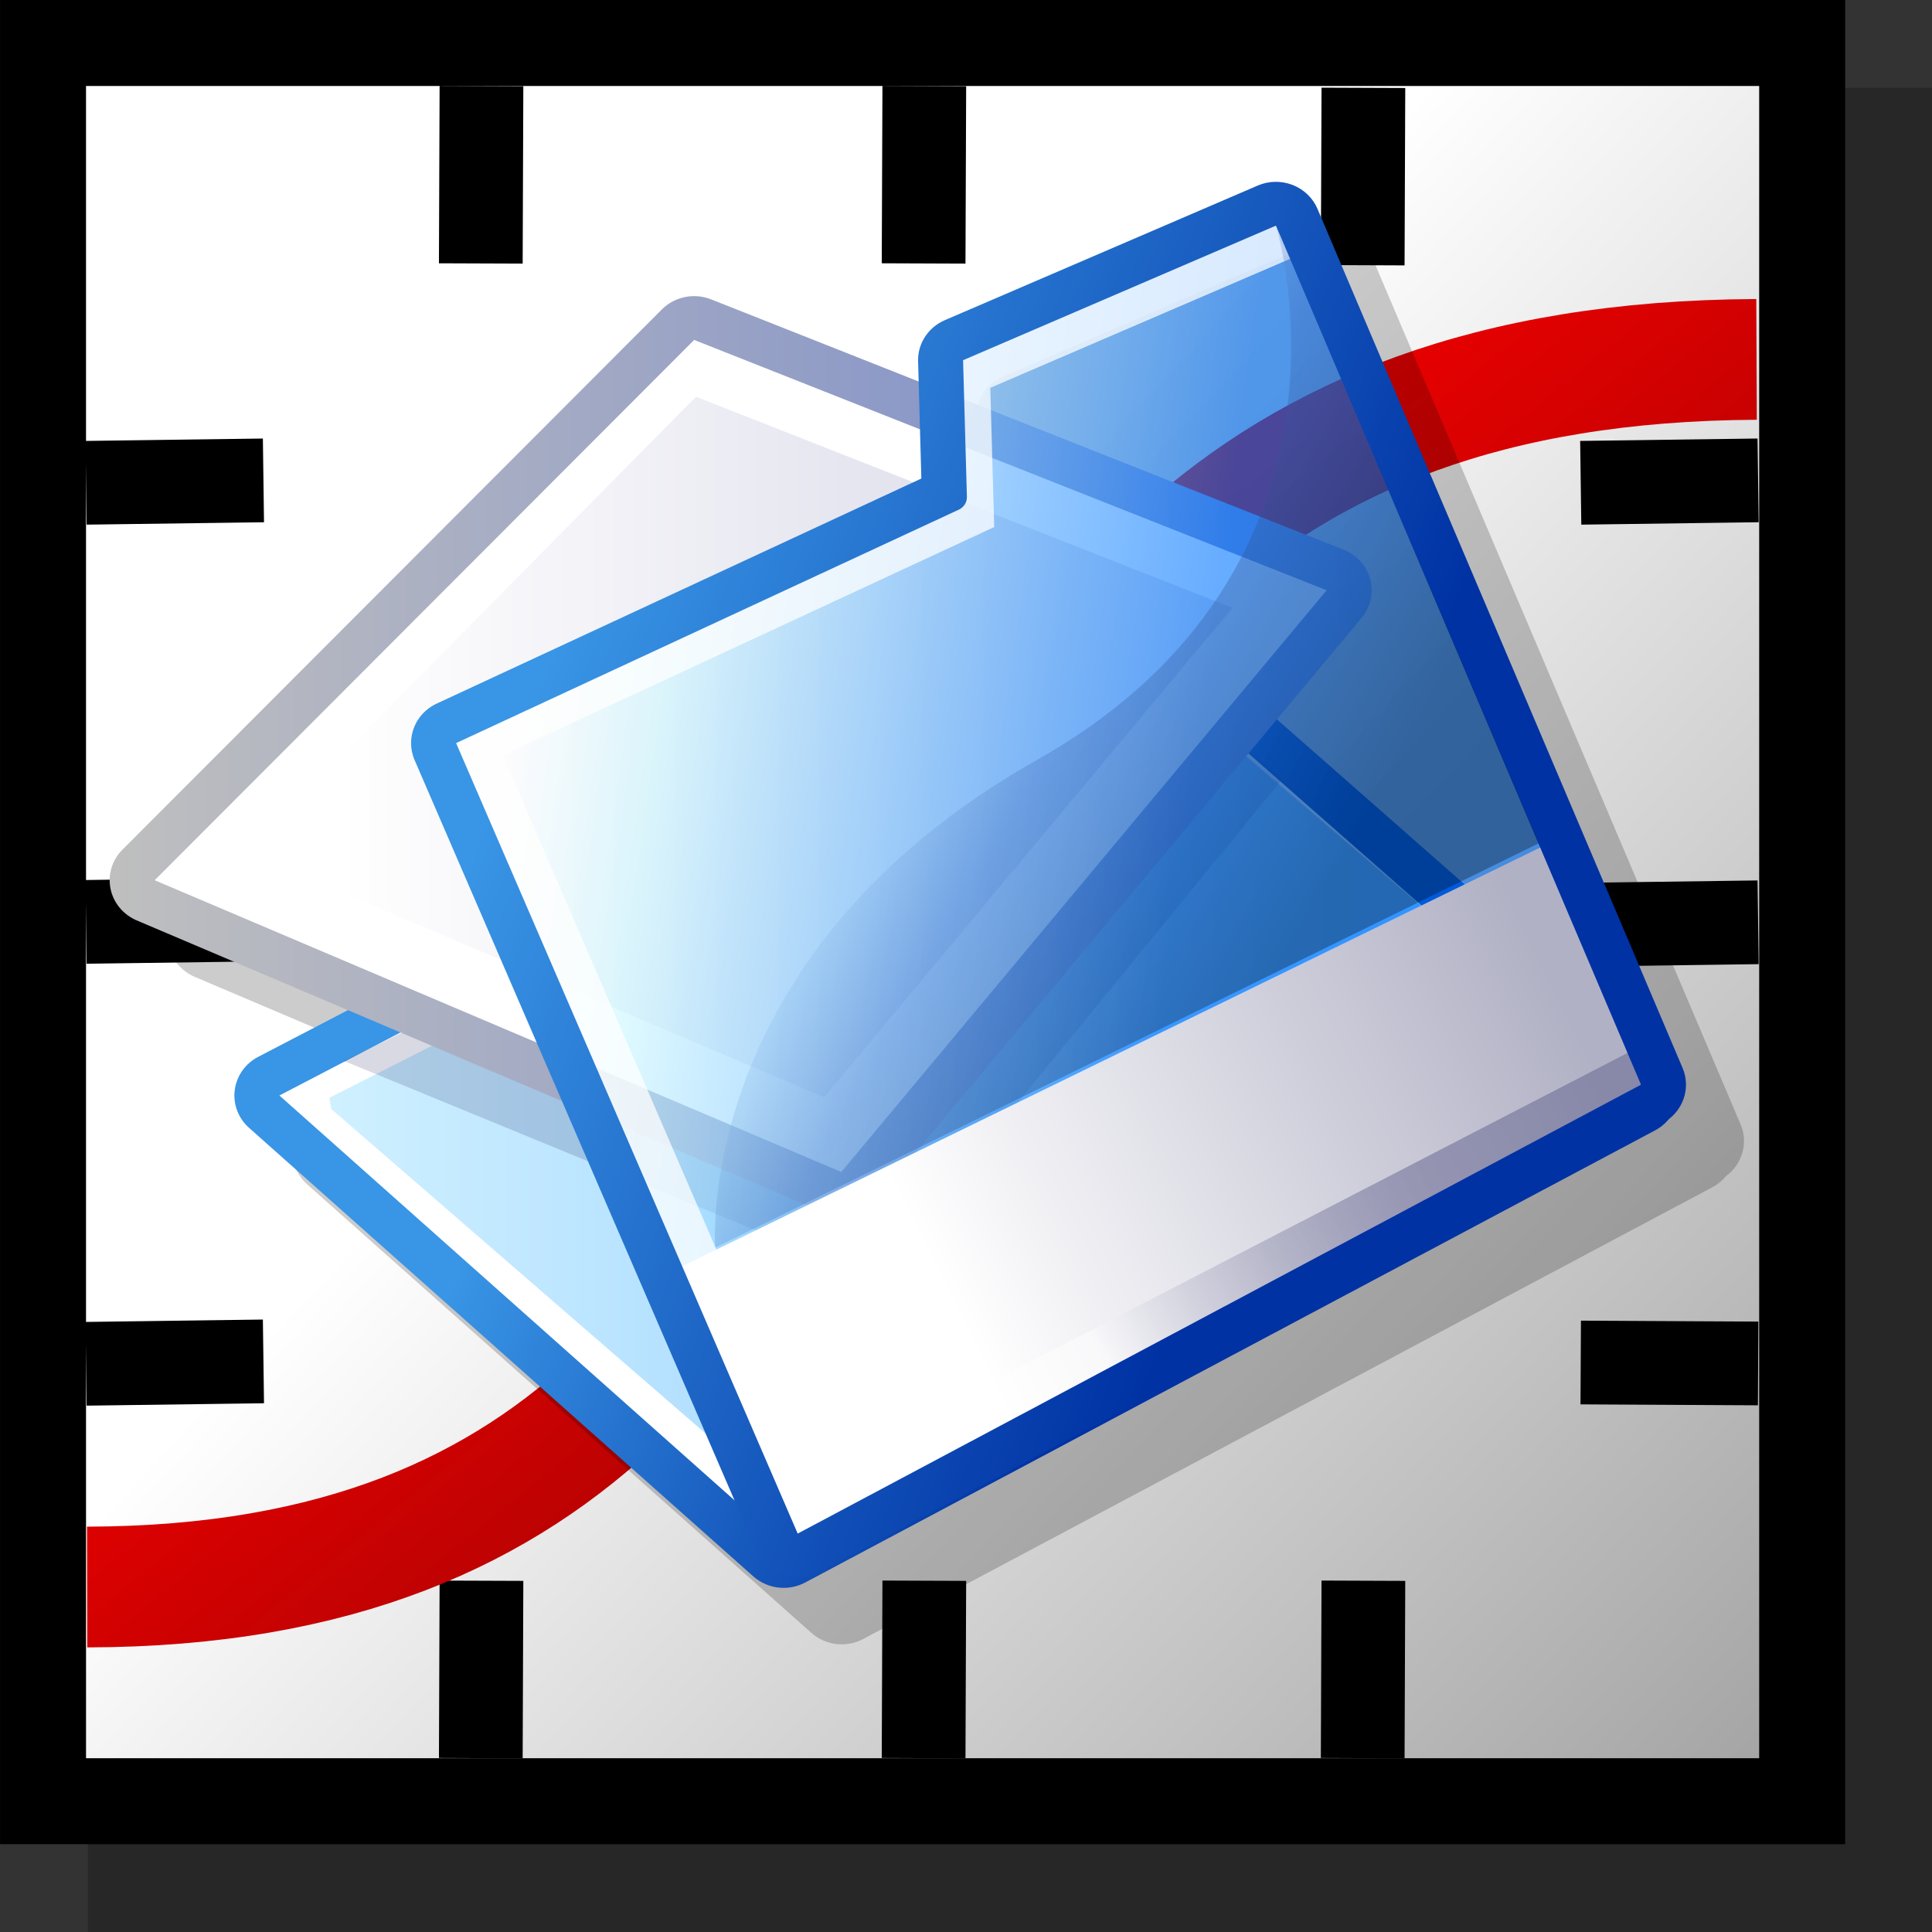<?xml version="1.0" encoding="UTF-8" standalone="no"?>
<!-- Generator: Adobe Illustrator 9.0, SVG Export Plug-In  -->
<svg
   xmlns:a="http://ns.adobe.com/AdobeSVGViewerExtensions/3.0/"
   xmlns:xml="http://www.w3.org/XML/1998/namespace"
   xmlns:dc="http://purl.org/dc/elements/1.1/"
   xmlns:cc="http://web.resource.org/cc/"
   xmlns:rdf="http://www.w3.org/1999/02/22-rdf-syntax-ns#"
   xmlns:svg="http://www.w3.org/2000/svg"
   xmlns="http://www.w3.org/2000/svg"
   xmlns:xlink="http://www.w3.org/1999/xlink"
   xmlns:sodipodi="http://inkscape.sourceforge.net/DTD/sodipodi-0.dtd"
   xmlns:inkscape="http://www.inkscape.org/namespaces/inkscape"
   inkscape:export-ydpi="90.000000"
   inkscape:export-xdpi="90.000000"
   inkscape:export-filename="/home/cbn/programs/kst/graphics/kst/kst/svg_icons/changefile.png"
   width="22px"
   height="22px"
   viewBox="0 0 144 144"
   xml:space="preserve"
   id="svg2"
   sodipodi:version="0.32"
   inkscape:version="0.41"
   sodipodi:docname="changefile.svg"
   sodipodi:docbase="/home/cbn/programs/kst/graphics/kst/kst/svg_icons"><rect x="0" y="0" width="144" height="144" fill="#333333" stroke="none"/>



<defs
   id="defs95">
  <linearGradient
   id="linearGradient3063">
    <stop
   style="stop-color:#ed0000;stop-opacity:1;"
   offset="0"
   id="stop3065" />



    <stop
   style="stop-color:#600606;stop-opacity:1;"
   offset="1"
   id="stop3067" />



  </linearGradient>



  <linearGradient
   id="linearGradient11811">
  <stop
   id="stop11815"
   style="stop-color:#ffffff;stop-opacity:1;"
   offset="0" />




  <stop
   id="stop11813"
   style="stop-color:#969696;stop-opacity:1;"
   offset="1" />




</linearGradient>



  <linearGradient
   gradientUnits="userSpaceOnUse"
   y2="106.314"
   x2="137.111"
   y1="41.576"
   x1="67.848"
   gradientTransform="matrix(1.268,0,0,1.273,-21.766,-1.298)"
   id="linearGradient11809"
   xlink:href="#linearGradient11811"
   inkscape:collect="always" />



  <linearGradient
   y2="48.026"
   x2="86.466"
   y1="134.566"
   x1="47.486"
   gradientUnits="userSpaceOnUse"
   id="XMLID_14_">
				<stop
   id="stop214"
   style="stop-color:#FFFFE8"
   offset="0" />





				<stop
   id="stop216"
   style="stop-color:#FFBD00"
   offset="1" />





				<a:midPointStop
   id="midPointStop218"
   style="stop-color:#FFFFE8"
   offset="0" />





				<a:midPointStop
   id="midPointStop220"
   style="stop-color:#FFFFE8"
   offset="0.5" />





				<a:midPointStop
   id="midPointStop222"
   style="stop-color:#FFBD00"
   offset="1" />





			</linearGradient>



  <linearGradient
   y2="56.106"
   x2="89.671"
   y1="125.002"
   x1="57.797"
   gradientUnits="userSpaceOnUse"
   id="XMLID_13_">
				<stop
   id="stop201"
   style="stop-color:#FFFFD9"
   offset="0" />





				<stop
   id="stop203"
   style="stop-color:#FF9A2B"
   offset="1" />





				<a:midPointStop
   id="midPointStop205"
   style="stop-color:#FFFFD9"
   offset="0" />





				<a:midPointStop
   id="midPointStop207"
   style="stop-color:#FFFFD9"
   offset="0.5" />





				<a:midPointStop
   id="midPointStop209"
   style="stop-color:#FF9A2B"
   offset="1" />





			</linearGradient>



  <linearGradient
   y2="53.868"
   x2="77.323"
   y1="124.234"
   x1="44.959"
   gradientUnits="userSpaceOnUse"
   id="XMLID_12_">
				<stop
   id="stop188"
   style="stop-color:#FFFFFF"
   offset="0" />





				<stop
   id="stop190"
   style="stop-color:#FFEB00"
   offset="1" />





				<a:midPointStop
   id="midPointStop192"
   style="stop-color:#FFFFFF"
   offset="0" />





				<a:midPointStop
   id="midPointStop194"
   style="stop-color:#FFFFFF"
   offset="0.5" />





				<a:midPointStop
   id="midPointStop196"
   style="stop-color:#FFEB00"
   offset="1" />





			</linearGradient>



  <linearGradient
   gradientTransform="matrix(0.912,0.41,-0.41,0.912,1486.123,-457.458)"
   y2="1066.556"
   x2="-1072.757"
   y1="1066.767"
   x1="-1082.232"
   gradientUnits="userSpaceOnUse"
   id="XMLID_11_">
				<stop
   id="stop173"
   style="stop-color:#FFAE00"
   offset="0" />





				<stop
   id="stop175"
   style="stop-color:#BB4400"
   offset="1" />





				<a:midPointStop
   id="midPointStop177"
   style="stop-color:#FFAE00"
   offset="0" />





				<a:midPointStop
   id="midPointStop179"
   style="stop-color:#FFAE00"
   offset="0.5" />





				<a:midPointStop
   id="midPointStop181"
   style="stop-color:#BB4400"
   offset="1" />





			</linearGradient>



  <linearGradient
   inkscape:collect="always"
   xlink:href="#aigrd1"
   id="linearGradient1535"
   gradientUnits="userSpaceOnUse"
   x1="19.883"
   y1="91.013"
   x2="134.87"
   y2="91.013" />



  <linearGradient
   inkscape:collect="always"
   xlink:href="#aigrd2"
   id="linearGradient1537"
   gradientUnits="userSpaceOnUse"
   x1="92.431"
   y1="97.638"
   x2="42.799"
   y2="77.129" />



  <linearGradient
   inkscape:collect="always"
   xlink:href="#aigrd3"
   id="linearGradient1539"
   gradientUnits="userSpaceOnUse"
   x1="0.85"
   y1="59.801"
   x2="110.41"
   y2="59.801" />



  <linearGradient
   inkscape:collect="always"
   xlink:href="#aigrd4"
   id="linearGradient1541"
   gradientUnits="userSpaceOnUse"
   x1="20.651"
   y1="58.908"
   x2="77.593"
   y2="58.908" />



  <linearGradient
   inkscape:collect="always"
   xlink:href="#aigrd5"
   id="linearGradient1543"
   gradientUnits="userSpaceOnUse"
   x1="35.242"
   y1="64.311"
   x2="93.571"
   y2="72.52" />



  <linearGradient
   inkscape:collect="always"
   xlink:href="#aigrd6"
   id="linearGradient1545"
   gradientUnits="userSpaceOnUse"
   x1="73.844"
   y1="108.402"
   x2="127.632"
   y2="82.48" />



  <linearGradient
   inkscape:collect="always"
   xlink:href="#aigrd7"
   id="linearGradient1547"
   gradientUnits="userSpaceOnUse"
   x1="87.228"
   y1="113.108"
   x2="121.357"
   y2="93.235" />



  <linearGradient
   inkscape:collect="always"
   xlink:href="#aigrd8"
   id="linearGradient1549"
   gradientUnits="userSpaceOnUse"
   x1="104.952"
   y1="79.862"
   x2="37.899"
   y2="53.946" />



  <linearGradient
   inkscape:collect="always"
   xlink:href="#aigrd9"
   id="linearGradient1551"
   gradientUnits="userSpaceOnUse"
   x1="70.862"
   y1="54.119"
   x2="105.857"
   y2="73.56" />



  <linearGradient
   inkscape:collect="always"
   xlink:href="#linearGradient3063"
   id="linearGradient3061"
   gradientTransform="matrix(1.216,0,0,0.822,-1.076,3.273)"
   x1="35.041"
   y1="82.644"
   x2="110.362"
   y2="145.393"
   gradientUnits="userSpaceOnUse" />



</defs>



<sodipodi:namedview
   id="base"
   pagecolor="#ffffff"
   bordercolor="#666666"
   borderopacity="1.0"
   inkscape:pageopacity="0.0"
   inkscape:pageshadow="2"
   inkscape:window-width="1392"
   inkscape:window-height="954"
   inkscape:cy="60.977825"
   inkscape:cx="64.000000"
   inkscape:zoom="6.0937500"
   inkscape:window-x="0"
   inkscape:window-y="0"
   inkscape:current-layer="svg2"
   inkscape:document-units="px"
   gridspacingy="1px"
   gridspacingx="1px"
   gridoriginy="0px"
   gridoriginx="0px"
   gridtolerance="0.5px"
   showgrid="true"
   gridempspacing="11" />




	<rect
   style="fill:#000000;fill-opacity:0.238;fill-rule:evenodd;stroke:none;stroke-width:0;stroke-linecap:square;stroke-linejoin:bevel;stroke-miterlimit:0;stroke-opacity:1;stroke-dasharray:none"
   id="rect2956"
   width="137.455"
   height="137.455"
   x="6.545"
   y="6.545" />

<rect
   y="3.204"
   x="3.208"
   height="131.048"
   width="131.115"
   id="rect8727"
   style="fill:url(#linearGradient11809);fill-opacity:1;fill-rule:evenodd;stroke:#000000;stroke-width:6.408;stroke-linecap:round;stroke-linejoin:miter;stroke-miterlimit:4;stroke-opacity:1" />



<path
   id="path2946"
   d="M 35.874,120.938 C 35.848,127.921 35.848,127.921 35.848,127.921"
   style="fill:none;fill-opacity:0.75;fill-rule:evenodd;stroke:#000000;stroke-width:6.24;stroke-linecap:square;stroke-linejoin:bevel;stroke-miterlimit:0;stroke-opacity:1" />

<path
   style="fill:none;fill-opacity:0.75;fill-rule:evenodd;stroke:url(#linearGradient3061);stroke-width:9;stroke-linecap:butt;stroke-linejoin:miter;stroke-miterlimit:4;stroke-opacity:1"
   d="M 6.493,118.288 C 81.631,118.127 50.616,27.157 130.924,26.788"
   id="path2295"
   sodipodi:nodetypes="cc" />







<path
   id="path2952"
   d="M 68.88,9.534 C 68.853,16.516 68.853,16.516 68.853,16.516"
   style="fill:none;fill-opacity:0.75;fill-rule:evenodd;stroke:#000000;stroke-width:6.24;stroke-linecap:square;stroke-linejoin:bevel;stroke-miterlimit:0;stroke-opacity:1" />

































<path
   id="path2922"
   d="M 120.938,35.942 C 127.92,35.847 127.92,35.847 127.92,35.847"
   style="fill:none;fill-opacity:0.75;fill-rule:evenodd;stroke:#000000;stroke-width:6.24;stroke-linecap:square;stroke-linejoin:bevel;stroke-miterlimit:0;stroke-opacity:1" />

<path
   id="path2928"
   d="M 9.534,35.942 C 16.516,35.848 16.516,35.848 16.516,35.848"
   style="fill:none;fill-opacity:0.75;fill-rule:evenodd;stroke:#000000;stroke-width:6.24;stroke-linecap:square;stroke-linejoin:bevel;stroke-miterlimit:0;stroke-opacity:1" />

<path
   id="path2930"
   d="M 9.534,68.669 C 16.516,68.575 16.516,68.575 16.516,68.575"
   style="fill:none;fill-opacity:0.75;fill-rule:evenodd;stroke:#000000;stroke-width:6.24;stroke-linecap:square;stroke-linejoin:bevel;stroke-miterlimit:0;stroke-opacity:1" />

<path
   id="path2926"
   d="M 9.534,101.607 C 16.516,101.513 16.516,101.513 16.516,101.513"
   style="fill:none;fill-opacity:0.75;fill-rule:evenodd;stroke:#000000;stroke-width:6.24;stroke-linecap:square;stroke-linejoin:bevel;stroke-miterlimit:0;stroke-opacity:1" />

<path
   id="path2924"
   d="M 120.938,101.57 C 127.921,101.607 127.921,101.607 127.921,101.607"
   style="fill:none;fill-opacity:0.75;fill-rule:evenodd;stroke:#000000;stroke-width:6.24;stroke-linecap:square;stroke-linejoin:bevel;stroke-miterlimit:0;stroke-opacity:1" />

<path
   id="path2936"
   d="M 120.938,68.88 C 127.92,68.785 127.92,68.785 127.92,68.785"
   style="fill:none;fill-opacity:0.75;fill-rule:evenodd;stroke:#000000;stroke-width:6.24;stroke-linecap:square;stroke-linejoin:bevel;stroke-miterlimit:0;stroke-opacity:1" />

<path
   id="path2940"
   d="M 101.607,120.938 C 101.58,127.921 101.58,127.921 101.58,127.921"
   style="fill:none;fill-opacity:0.75;fill-rule:evenodd;stroke:#000000;stroke-width:6.24;stroke-linecap:square;stroke-linejoin:bevel;stroke-miterlimit:0;stroke-opacity:1" />

<path
   id="path2942"
   d="M 68.88,120.938 C 68.853,127.921 68.853,127.921 68.853,127.921"
   style="fill:none;fill-opacity:0.75;fill-rule:evenodd;stroke:#000000;stroke-width:6.24;stroke-linecap:square;stroke-linejoin:bevel;stroke-miterlimit:0;stroke-opacity:1" />

<path
   id="path2948"
   d="M 35.874,9.534 C 35.848,16.516 35.848,16.516 35.848,16.516"
   style="fill:none;fill-opacity:0.75;fill-rule:evenodd;stroke:#000000;stroke-width:6.24;stroke-linecap:square;stroke-linejoin:bevel;stroke-miterlimit:0;stroke-opacity:1" />

<path
   id="path2954"
   d="M 101.607,9.666 C 101.58,16.648 101.58,16.648 101.58,16.648"
   style="fill:none;fill-opacity:0.75;fill-rule:evenodd;stroke:#000000;stroke-width:6.24;stroke-linecap:square;stroke-linejoin:bevel;stroke-miterlimit:0;stroke-opacity:1" />

<g
   id="Layer_x0020_2"
   style="fill:#ffffff;fill-rule:nonzero;stroke:#ffffff;stroke-width:0;stroke-miterlimit:4"
   transform="matrix(0.857,0,0,0.834,7.509,6.545)">
		<path
   style="fill:none;stroke:none"
   d="M 144,144 L 0,144 L 0,0 L 144,0 L 144,144 z "
   id="path5" />




		<path
   style="opacity:0.2;fill:#000000;stroke:none"
   d="M 142.619,92.638 L 110.871,15.87 C 110.469,14.896 109.689,14.123 108.711,13.731 C 107.732,13.338 106.637,13.355 105.672,13.782 L 78.459,25.812 C 77.038,26.44 76.13,27.84 76.13,29.386 C 76.13,29.397 76.151,30.17 76.182,31.293 L 58.131,23.953 C 56.654,23.351 54.961,23.707 53.85,24.85 L 6.93,73.137 C 6.035,74.059 5.649,75.36 5.897,76.619 C 6.145,77.881 6.995,78.939 8.172,79.453 L 26.542,87.474 L 18.74,91.648 C 17.619,92.248 16.861,93.353 16.703,94.615 C 16.544,95.875 17.008,97.135 17.945,97.992 L 61.802,138.081 C 63.037,139.21 64.847,139.43 66.314,138.627 L 140.233,98.219 C 140.68,97.975 141.048,97.633 141.363,97.248 C 142.76,96.187 143.308,94.302 142.619,92.638 z "
   id="path7" />




		<g
   style="stroke:none"
   id="g9">
			<path
   id="path11"
   d="M 59.217,131.637 L 14.252,90.533 L 14.072,89.448 L 89.907,48.883 L 135.406,89.987 L 59.217,131.637 L 59.217,131.637 z " />




			<linearGradient
   id="aigrd1"
   gradientUnits="userSpaceOnUse"
   x1="19.883"
   y1="91.013"
   x2="134.87"
   y2="91.013">
				<stop
   offset="0"
   style="stop-color:#CFF0FF"
   id="stop14" />




				<stop
   offset="1"
   style="stop-color:#6DB8FF"
   id="stop16" />




			</linearGradient>




			<path
   id="path18"
   style="fill:url(#linearGradient1535)"
   d="M 62.666,129.227 L 20.053,91.266 L 19.883,90.263 L 91.748,52.799 L 134.87,90.758 L 62.666,129.227 L 62.666,129.227 z " />




			<linearGradient
   id="aigrd2"
   gradientUnits="userSpaceOnUse"
   x1="92.431"
   y1="97.638"
   x2="42.799"
   y2="77.129">
				<stop
   offset="0"
   style="stop-color:#0032A4"
   id="stop21" />




				<stop
   offset="1"
   style="stop-color:#3995E5"
   id="stop23" />




			</linearGradient>




			<path
   style="fill:url(#linearGradient1537)"
   d="M 92.355,47.463 L 135.931,86.83 C 136.872,87.68 137.343,88.934 137.195,90.193 C 137.047,91.452 136.299,92.563 135.185,93.172 L 61.268,133.58 C 59.8,134.383 57.991,134.163 56.756,133.035 L 12.898,92.946 C 11.96,92.089 11.496,90.829 11.655,89.568 C 11.814,88.307 12.572,87.202 13.693,86.602 L 87.882,46.915 C 89.339,46.136 91.128,46.355 92.355,47.463 L 92.355,47.463 z M 89.729,50.368 C 88.289,51.138 17.279,89.125 15.538,90.055 C 16.457,90.893 58.175,129.031 59.395,130.144 C 60.839,129.357 130.411,91.322 133.309,89.738 C 130.902,87.565 90.914,51.439 89.731,50.368 L 89.729,50.369 L 89.729,50.368 z "
   id="path25" />




			<path
   id="path20"
   style="opacity:0.15;fill:#000047"
   d="M 102.805,61.723 L 67.213,106.431 L 21.156,86.969 L 90.732,51.973 L 102.804,61.723 L 102.805,61.723 z " />




			<path
   id="path21"
   d="M 50.485,22.96 L 106.031,45.549 L 63.406,98.047 L 3.107,71.717 L 50.485,22.96 z " />




			<linearGradient
   id="aigrd3"
   gradientUnits="userSpaceOnUse"
   x1="0.85"
   y1="59.801"
   x2="110.41"
   y2="59.801">
				<stop
   offset="0"
   style="stop-color:#BFBFBF"
   id="stop30" />




				<stop
   offset="1"
   style="stop-color:#7084CC"
   id="stop32" />




			</linearGradient>




			<path
   style="fill:url(#linearGradient1539)"
   d="M 48.803,19.804 L 1.883,68.09 C 0.988,69.011 0.602,70.313 0.85,71.572 C 1.097,72.833 1.948,73.891 3.124,74.406 L 62.839,100.48 C 64.451,101.184 66.335,100.726 67.445,99.361 L 109.657,47.371 C 110.439,46.407 110.719,45.131 110.41,43.93 C 110.101,42.729 109.242,41.744 108.093,41.278 L 53.084,18.906 C 51.607,18.305 49.913,18.661 48.803,19.804 L 48.803,19.804 z "
   id="path34" />




			<path
   d="M 51.609,22.532 L 106.618,44.904 L 64.405,96.893 L 4.69,70.818 L 51.609,22.532 L 51.609,22.532 z "
   id="path36" />




			<linearGradient
   id="aigrd4"
   gradientUnits="userSpaceOnUse"
   x1="20.651"
   y1="58.908"
   x2="77.593"
   y2="58.908">
				<stop
   offset="0"
   style="stop-color:#FFFFFF"
   id="stop39" />




				<stop
   offset="1"
   style="stop-color:#DFDFEC"
   id="stop41" />




			</linearGradient>




			<path
   id="path43"
   style="fill:url(#linearGradient1541)"
   d="M 51.77,27.608 L 98.42,46.473 L 62.914,90.209 L 12.678,68.275 L 51.77,27.606 L 51.77,27.608 z " />




			<linearGradient
   id="aigrd5"
   gradientUnits="userSpaceOnUse"
   x1="35.242"
   y1="64.311"
   x2="93.571"
   y2="72.52">
				<stop
   offset="0"
   style="stop-color:#FFFFFF"
   id="stop46" />




				<stop
   offset="0.202"
   style="stop-color:#CDF8FF"
   id="stop48" />




				<stop
   offset="1"
   style="stop-color:#0074FF"
   id="stop50" />




			</linearGradient>




			<path
   style="opacity:0.6;fill:url(#linearGradient1543)"
   d="M 74.119,36.583 L 73.762,23.546 L 102.847,10.689 L 135.499,89.646 L 60.021,130.934 L 29.333,57.953 L 74.119,36.584 L 74.119,36.583 z "
   id="path52" />




			<linearGradient
   id="aigrd6"
   gradientUnits="userSpaceOnUse"
   x1="73.844"
   y1="108.402"
   x2="127.632"
   y2="82.48">
				<stop
   offset="0"
   style="stop-color:#FFFFFF"
   id="stop55" />




				<stop
   offset="1"
   style="stop-color:#B1B1C5"
   id="stop57" />




			</linearGradient>




			<path
   id="path38"
   style="fill:url(#linearGradient1545)"
   d="M 126.39,67.293 L 49.84,105.684 L 59.845,130.934 L 135.68,90.004 L 126.39,67.293 L 126.39,67.293 z " />




			<path
   id="path39"
   style="opacity:0.75"
   d="M 77.706,39.252 L 77.364,26.812 L 104.545,14.797 L 102.847,10.689 L 73.762,23.546 L 74.119,36.583 L 29.333,57.953 L 60.021,130.934 L 64.023,128.744 L 34.965,59.645 L 77.706,39.252 z " />




			<linearGradient
   id="aigrd7"
   gradientUnits="userSpaceOnUse"
   x1="87.228"
   y1="113.108"
   x2="121.357"
   y2="93.235">
				<stop
   offset="0"
   style="stop-color:#FFFFFF"
   id="stop62" />




				<stop
   offset="0.107"
   style="stop-color:#DDDDE7"
   id="stop64" />




				<stop
   offset="0.278"
   style="stop-color:#AEAEC4"
   id="stop66" />




				<stop
   offset="0.441"
   style="stop-color:#8888A9"
   id="stop68" />




				<stop
   offset="0.591"
   style="stop-color:#6D6D96"
   id="stop70" />




				<stop
   offset="0.724"
   style="stop-color:#5D5D8A"
   id="stop72" />




				<stop
   offset="0.826"
   style="stop-color:#575786"
   id="stop74" />




			</linearGradient>




			<path
   id="path76"
   style="opacity:0.46;fill:url(#linearGradient1547)"
   d="M 134.839,85.161 L 58.963,125.476 L 60.822,129.34 L 136.658,88.412 L 134.839,85.16 L 134.839,85.161 z " />




			<linearGradient
   id="aigrd8"
   gradientUnits="userSpaceOnUse"
   x1="104.952"
   y1="79.862"
   x2="37.899"
   y2="53.946">
				<stop
   offset="0"
   style="stop-color:#0032A4"
   id="stop79" />




				<stop
   offset="1"
   style="stop-color:#3995E5"
   id="stop81" />




			</linearGradient>




			<path
   style="fill:url(#linearGradient1549)"
   d="M 103.664,8.683 C 104.643,9.076 105.422,9.849 105.824,10.823 L 137.572,87.591 C 138.336,89.438 137.588,91.568 135.835,92.527 L 62.494,132.646 C 61.521,133.177 60.371,133.273 59.324,132.908 C 58.279,132.543 57.437,131.752 57.008,130.73 L 27.297,60.081 C 27.089,59.586 26.99,59.071 26.99,58.563 C 26.99,57.098 27.816,55.7 29.219,55.031 C 29.219,55.031 63.564,38.641 71.369,34.917 C 71.361,34.625 71.082,24.376 71.082,24.34 C 71.082,22.794 71.99,21.394 73.411,20.765 L 100.625,8.735 C 101.59,8.308 102.685,8.291 103.664,8.684 L 103.664,8.683 z M 102.205,12.317 C 100.18,13.21 76.363,23.739 74.998,24.344 C 75.035,25.797 75.331,36.573 75.331,36.583 C 75.331,37.059 75.06,37.494 74.635,37.695 C 74.635,37.695 32.924,57.597 30.906,58.562 C 31.781,60.642 59.625,126.853 60.615,129.208 C 62.851,127.985 132.099,90.105 133.957,89.09 C 133.139,87.116 103.113,14.519 102.205,12.316 L 102.205,12.317 z "
   id="path83" />




			<linearGradient
   id="aigrd9"
   gradientUnits="userSpaceOnUse"
   x1="70.862"
   y1="54.119"
   x2="105.857"
   y2="73.56">
				<stop
   offset="0"
   style="stop-color:#A8DCFF"
   id="stop86" />




				<stop
   offset="0.32"
   style="stop-color:#3C64B4"
   id="stop88" />




				<stop
   offset="0.989"
   style="stop-color:#000000"
   id="stop90" />




			</linearGradient>




			<path
   id="path92"
   style="opacity:0.3;fill:url(#linearGradient1551)"
   d="M 53.443,103.654 C 53.443,103.654 51.394,77.481 81.424,60.065 C 111.39,42.685 102.204,12.318 102.204,12.318 L 125.07,67.51 L 53.443,103.654 z " />




		</g>




	</g>

</svg>
